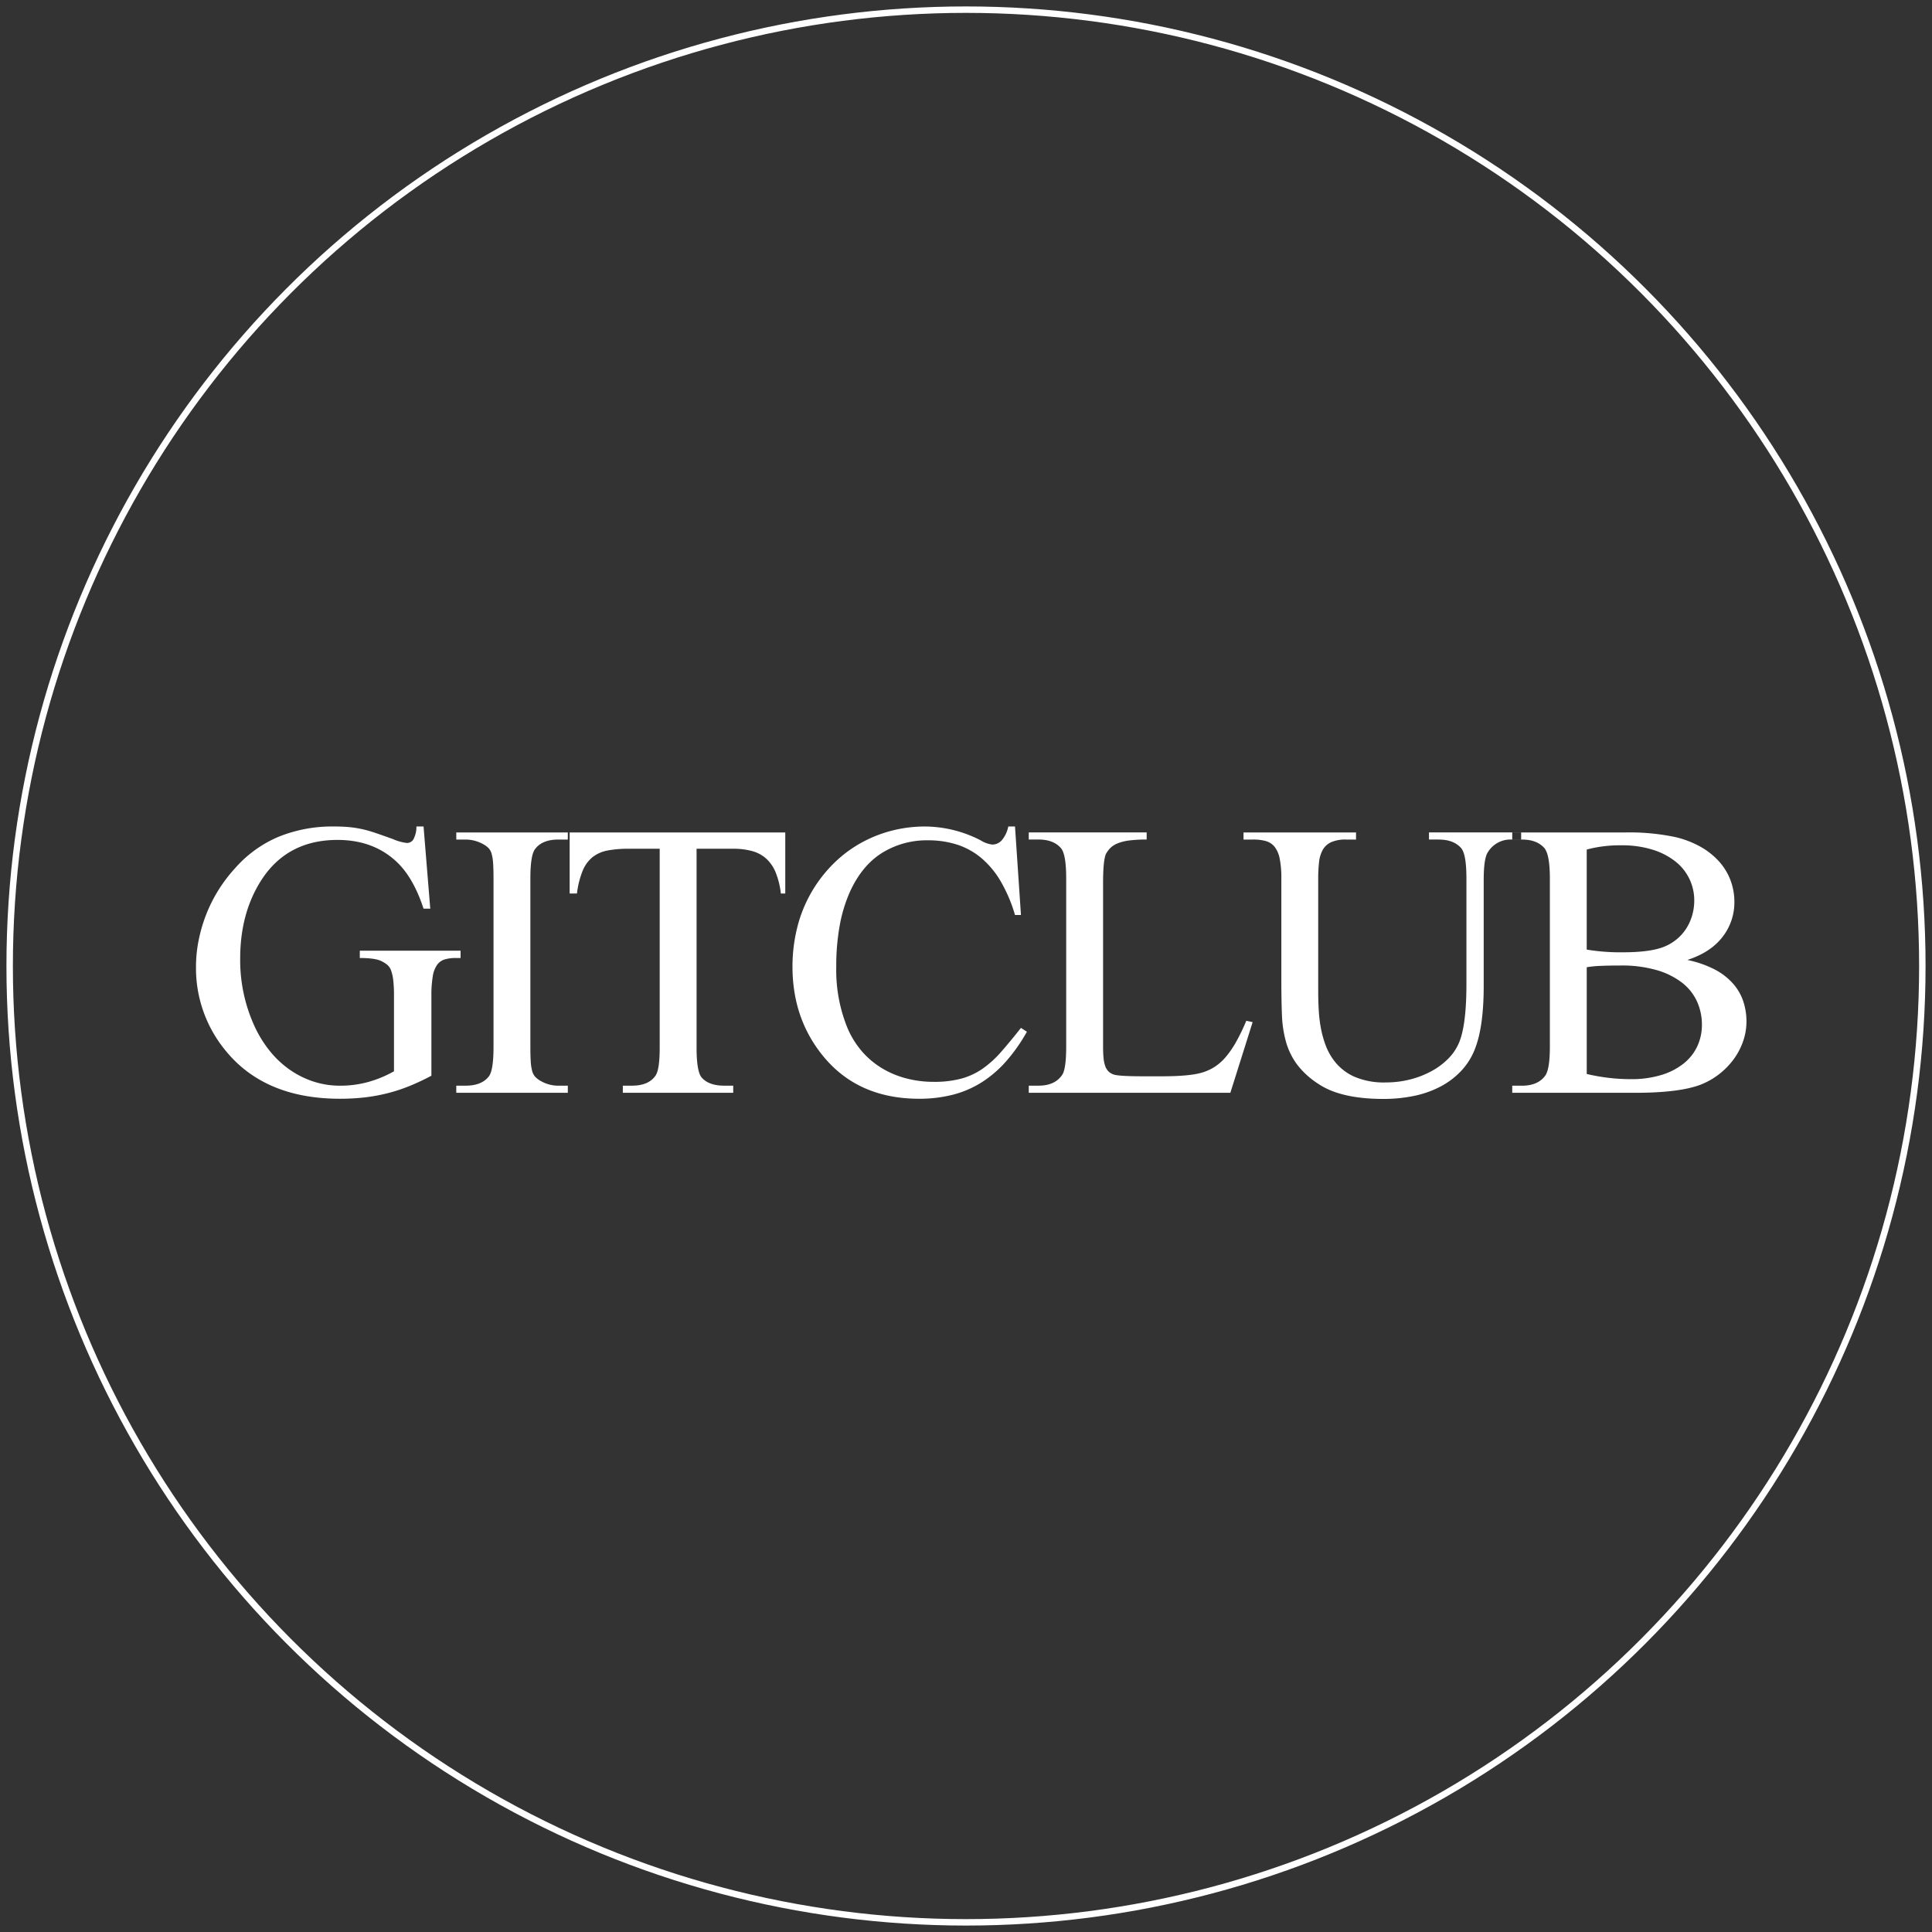 <svg xmlns="http://www.w3.org/2000/svg" width="600" height="600" viewBox="0 0 600 600">
  <rect x="0" y="0" width="600" height="600" fill="#333333" stroke="none"/>
  <defs>
    <style>
      .cls-1 {
        fill: none;
        stroke: #fff;
        stroke-width: 2px;
      }

      .cls-2 {
        fill: #fff;
        fill-rule: evenodd;
      }
    </style>
  </defs>
  <circle class="cls-1" cx="300" cy="300" r="297"/>
  <path id="GITCLUB" class="cls-2" d="M129.318,256.674a7.974,7.974,0,0,1-.983,4.084A2.386,2.386,0,0,1,126.4,261.8a15.759,15.759,0,0,1-4.472-1.252q-2.982-1.072-5.158-1.818a40.558,40.558,0,0,0-4.144-1.193,33.374,33.374,0,0,0-4.054-.656q-2.088-.207-4.89-0.208a44.4,44.4,0,0,0-17.083,3.16,37.18,37.18,0,0,0-13.625,9.838,46,46,0,0,0-8.884,14.191,47.636,47.636,0,0,0-2.385,8.079,41.7,41.7,0,0,0-.835,8.259,40.133,40.133,0,0,0,9.123,26q12.164,15.025,35.6,15.025a66.811,66.811,0,0,0,7.662-.417,54.437,54.437,0,0,0,7.036-1.282,52.79,52.79,0,0,0,6.768-2.206,71.01,71.01,0,0,0,6.916-3.25V309.323a35.618,35.618,0,0,1,.418-6.081,8.553,8.553,0,0,1,1.341-3.578,4.557,4.557,0,0,1,2.355-1.7,11.7,11.7,0,0,1,3.459-.448h1.49v-2.265h-31.3v2.265q4.889,0,6.8,1.014a9.658,9.658,0,0,1,1.7,1.073,4.069,4.069,0,0,1,1.193,1.73,12.855,12.855,0,0,1,.686,3.011,41.511,41.511,0,0,1,.238,4.978V332.7a35.765,35.765,0,0,1-8.079,3.339,32.541,32.541,0,0,1-8.616,1.133,26.484,26.484,0,0,1-8.378-1.312,28.075,28.075,0,0,1-7.364-3.7,30.058,30.058,0,0,1-6.142-5.784,36.7,36.7,0,0,1-4.71-7.632,49.107,49.107,0,0,1-4.472-21.107q0-14.25,6.738-24.566,8.049-12.222,23.492-12.224,11.27,0,18.544,6.977,5.067,4.89,8.169,14.37h2.086l-2.086-25.52h-2.207Zm44.1,80.5a10.965,10.965,0,0,1-5.426-1.431,7.213,7.213,0,0,1-1.729-1.282,4.3,4.3,0,0,1-.984-1.819,14.107,14.107,0,0,1-.447-2.922q-0.12-1.788-.12-4.65V272.832q0-7.334,1.491-9.182,2.205-2.921,7.215-2.922h2.921v-2.206H141.7v2.206h2.862a11.3,11.3,0,0,1,5.485,1.431,7.137,7.137,0,0,1,1.7,1.252,4.276,4.276,0,0,1,.954,1.819,14.823,14.823,0,0,1,.447,2.951q0.118,1.79.119,4.651v52.233q0,7.334-1.431,9.182-2.207,2.922-7.274,2.922H141.7v2.206h34.642v-2.206h-2.921Zm3.494-78.647v18.961h2.266a27.4,27.4,0,0,1,1.788-7.1,10.585,10.585,0,0,1,3.1-4.234,10.8,10.8,0,0,1,4.651-2.027,33.877,33.877,0,0,1,6.439-.537h9.72v61.773q0,6.857-1.312,8.7-2.147,3.1-7.275,3.1h-2.862v2.206h34.285v-2.206h-2.8q-4.772,0-6.976-2.5-1.611-1.846-1.61-9.3V263.59h11.388a21.439,21.439,0,0,1,5.963.746,10.8,10.8,0,0,1,4.353,2.385,11.933,11.933,0,0,1,2.891,4.293,25.081,25.081,0,0,1,1.581,6.469h1.371V258.522h-66.96Zm136.221-1.848a9.509,9.509,0,0,1-1.818,4.024,3.95,3.95,0,0,1-3.19,1.58,8.827,8.827,0,0,1-3.578-1.311,38.085,38.085,0,0,0-17.291-4.293,41.175,41.175,0,0,0-9.66,1.133,40.445,40.445,0,0,0-8.973,3.309,39.227,39.227,0,0,0-7.931,5.366,42.325,42.325,0,0,0-12.611,19.736,49.86,49.86,0,0,0-1.967,13.983q0,15.025,8.228,26.116,10.971,14.907,31.125,14.906A41.863,41.863,0,0,0,295.812,340a31.388,31.388,0,0,0,8.914-3.786,35.276,35.276,0,0,0,7.632-6.5,53.4,53.4,0,0,0,6.559-9.3l-1.848-1.193q-3.341,4.234-6.112,7.394a32.533,32.533,0,0,1-5.754,5.247,21.52,21.52,0,0,1-6.618,3.1,32.459,32.459,0,0,1-8.646,1.013,33.318,33.318,0,0,1-8.5-1.073,28.523,28.523,0,0,1-7.542-3.16,26.014,26.014,0,0,1-6.172-5.188,27.527,27.527,0,0,1-4.5-7.214,47.5,47.5,0,0,1-3.517-19.021,70.687,70.687,0,0,1,1.073-12.909,45.67,45.67,0,0,1,3.1-10.286q3.7-8.228,9.958-12.193a26.282,26.282,0,0,1,14.37-3.965,29.347,29.347,0,0,1,8.944,1.311,22.45,22.45,0,0,1,7.513,4.115,27.825,27.825,0,0,1,6.052,7.214,46.512,46.512,0,0,1,4.5,10.554h1.849l-1.849-27.487h-2.087Zm70.783,66.84a30.318,30.318,0,0,1-3.1,4.562,16.2,16.2,0,0,1-3.25,3.011,15.082,15.082,0,0,1-3.577,1.789q-3.818,1.373-13.058,1.371h-5.9q-7.871,0-9.3-.6a4.081,4.081,0,0,1-1.55-.984,4.537,4.537,0,0,1-.954-1.61,10.325,10.325,0,0,1-.507-2.474q-0.15-1.491-.149-3.578V274.2q0-7.275.954-9.123a8.151,8.151,0,0,1,1.341-1.759,6.913,6.913,0,0,1,2.207-1.4,14.242,14.242,0,0,1,3.577-.895,41.476,41.476,0,0,1,5.456-.3v-2.206H319.49v2.206h3.041q4.59,0,6.916,2.624,1.669,1.848,1.67,9.48v52.173q0,6.976-1.252,8.825-2.268,3.339-7.334,3.339H319.49v2.206H382.1l6.917-21.942-1.968-.418A62.916,62.916,0,0,1,383.916,323.514Zm62.911-62.786q4.59,0,6.917,2.624,1.668,1.848,1.669,9.48v32.735q0,12.879-2.325,18.305a15.666,15.666,0,0,1-3.339,4.919,22.166,22.166,0,0,1-5.218,3.876,28.6,28.6,0,0,1-6.618,2.564,30.243,30.243,0,0,1-7.543.924,23.077,23.077,0,0,1-9.987-1.878,16.14,16.14,0,0,1-6.231-5.1,18.779,18.779,0,0,1-2.415-4.442,31.262,31.262,0,0,1-1.461-5.128,42.261,42.261,0,0,1-.715-5.635q-0.18-2.921-.179-5.9V272.832a43.971,43.971,0,0,1,.268-5.128,9.935,9.935,0,0,1,1.163-3.816,5.726,5.726,0,0,1,2.623-2.355,11.007,11.007,0,0,1,4.592-.805h3.1v-2.206H386.187v2.206h3.041a14.135,14.135,0,0,1,3.906.477,5.377,5.377,0,0,1,2.713,1.789,8.627,8.627,0,0,1,1.58,3.7,30.512,30.512,0,0,1,.507,6.141v31.6q0,5.962.178,10.643a35.89,35.89,0,0,0,1.282,8.527,21.894,21.894,0,0,0,3.459,7.036,25.866,25.866,0,0,0,6.708,6.052q6.915,4.59,20.094,4.591a46.616,46.616,0,0,0,9.391-.924,31.254,31.254,0,0,0,8.258-2.892,24.541,24.541,0,0,0,6.618-5.039,21.122,21.122,0,0,0,4.413-7.423q2.444-6.8,2.444-18.9V273.309q0-6.677,1.252-8.586a8.213,8.213,0,0,1,7.335-4h3.04v-2.206h-28.62v2.206h3.041Zm88.1,30.26a17.368,17.368,0,0,0,3.7-10.881,19.024,19.024,0,0,0-1.192-6.708,18.487,18.487,0,0,0-3.518-5.814,22.724,22.724,0,0,0-5.754-4.591,29.754,29.754,0,0,0-7.9-3.041,69.007,69.007,0,0,0-15.681-1.431H469.64v2.206h3.041q4.59,0,6.916,2.624,1.73,2.028,1.729,9.48v52.233q0,6.8-1.371,8.884-2.266,3.219-7.274,3.22H469.64v2.206H507.8q13.655,0,20.273-2.5a23.043,23.043,0,0,0,5.993-3.429,23.381,23.381,0,0,0,4.5-4.71,20.911,20.911,0,0,0,2.833-5.546,18.644,18.644,0,0,0,.983-5.932,19.8,19.8,0,0,0-1.013-6.351,16.072,16.072,0,0,0-3.22-5.515,19.921,19.921,0,0,0-5.694-4.353,32.991,32.991,0,0,0-8.437-2.921Q531.233,295.788,534.93,290.988Zm-42.155-27.159a39.678,39.678,0,0,1,10.732-1.312,31.758,31.758,0,0,1,9.779,1.371,21.8,21.8,0,0,1,7.1,3.7,15.3,15.3,0,0,1,5.783,12.045,16.653,16.653,0,0,1-.6,4.472,15.643,15.643,0,0,1-1.729,4,14.58,14.58,0,0,1-2.832,3.339,14.736,14.736,0,0,1-3.906,2.444q-4.293,1.85-13.058,1.849a63.628,63.628,0,0,1-11.269-.835V263.829Zm0,36.55a32.25,32.25,0,0,1,4.2-.417q2.594-.119,6.35-0.119a38.874,38.874,0,0,1,11.18,1.431,23.531,23.531,0,0,1,7.871,3.9,15.579,15.579,0,0,1,4.651,5.844,17.415,17.415,0,0,1,1.52,7.244,15.683,15.683,0,0,1-1.4,6.589,14.87,14.87,0,0,1-4.2,5.366A20.663,20.663,0,0,1,516,333.83a31.73,31.73,0,0,1-9.57,1.311,59.569,59.569,0,0,1-13.654-1.609V300.379Z"/>
</svg>
